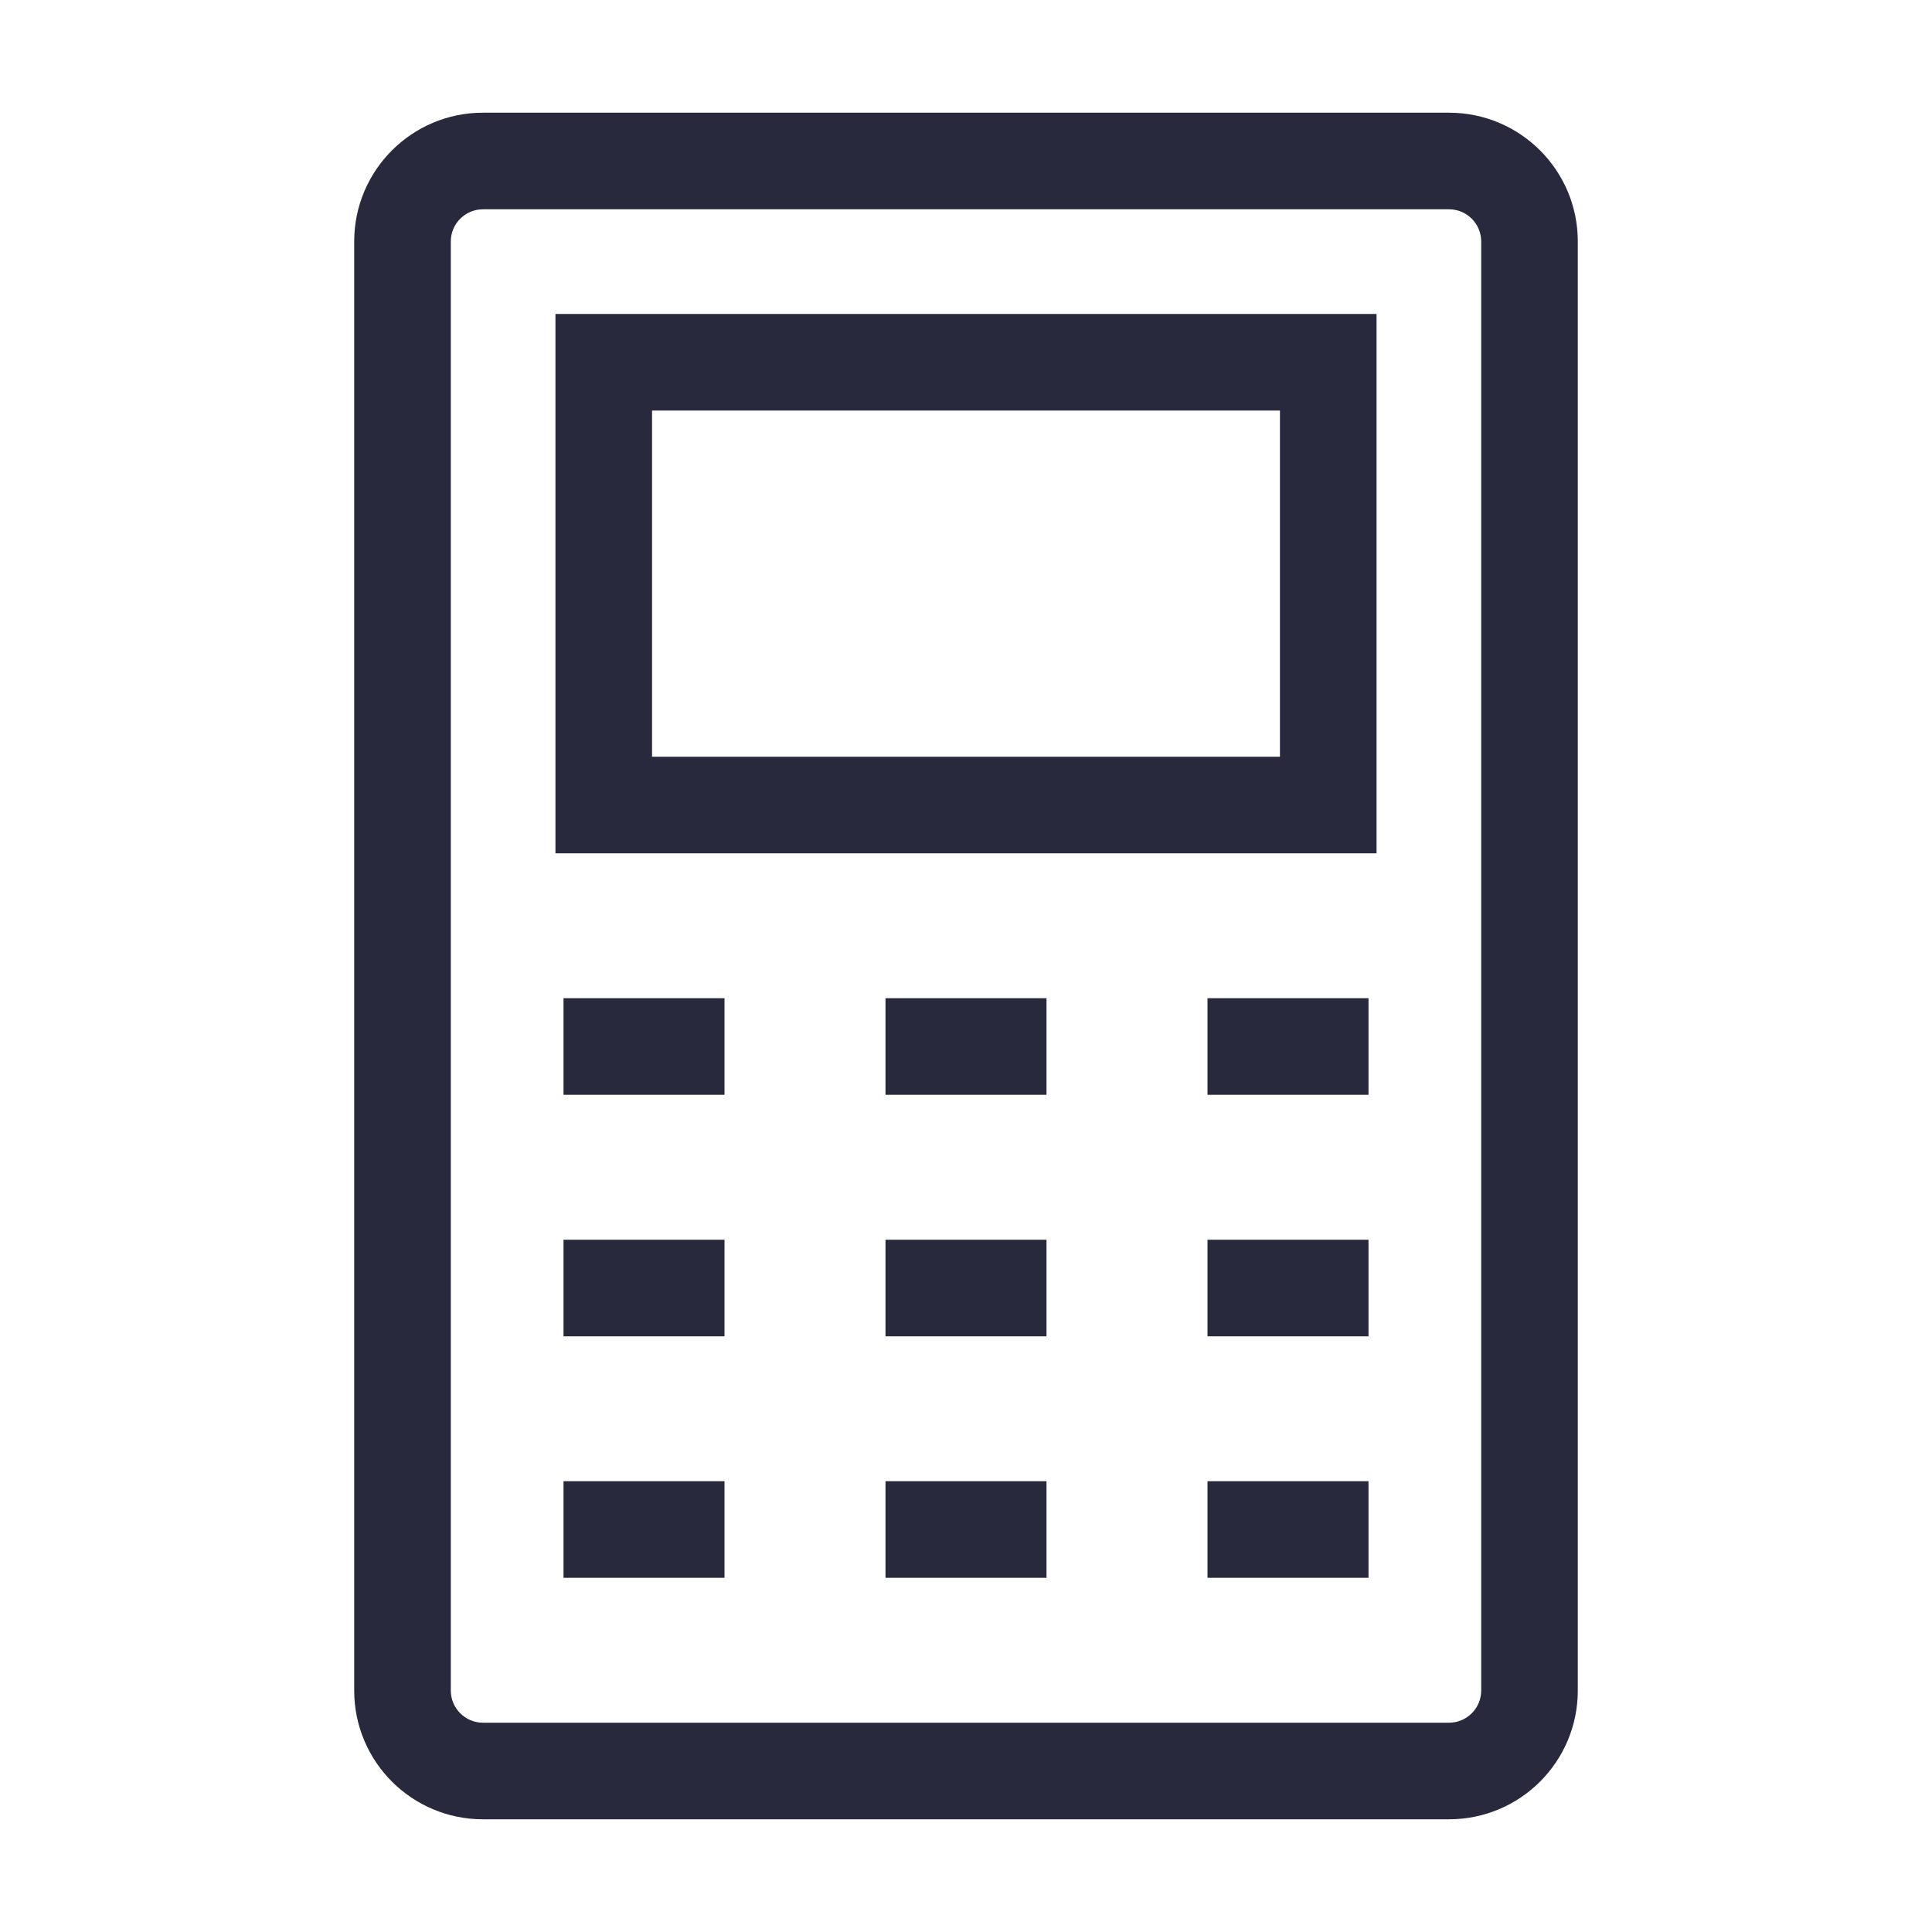 <svg width="24" height="24" viewBox="0 0 24 24" fill="none" xmlns="http://www.w3.org/2000/svg">
<path d="M7.5 4.5L7.5 3.9L6.9 3.9L6.9 4.5L7.5 4.5ZM7.5 10L6.9 10L6.9 10.6L7.5 10.6L7.5 10ZM16.5 10L16.5 10.6L17.1 10.6L17.1 10L16.5 10ZM16.5 4.5L17.1 4.5L17.1 3.9L16.5 3.9L16.5 4.5ZM5 21L4.4 21L5 21ZM5 3L4.4 3L5 3ZM6 22.6L18 22.6L18 21.4L6 21.4L6 22.6ZM19.6 21L19.6 3L18.4 3L18.4 21L19.6 21ZM4.4 3L4.4 21L5.6 21L5.6 3L4.4 3ZM18 1.4L6 1.4L6 2.6L18 2.6L18 1.4ZM6.9 4.5L6.9 10L8.1 10L8.1 4.5L6.9 4.5ZM7.5 10.6L16.5 10.6L16.5 9.4L7.5 9.4L7.5 10.6ZM17.1 10L17.1 4.5L15.9 4.5L15.9 10L17.1 10ZM16.5 3.9L7.5 3.9L7.5 5.1L16.5 5.1L16.5 3.9ZM7 16.6L9 16.6L9 15.4L7 15.4L7 16.6ZM11 16.6L13 16.6L13 15.4L11 15.4L11 16.6ZM15 16.6L17 16.6L17 15.4L15 15.4L15 16.6ZM7 13.6L9 13.6L9 12.4L7 12.4L7 13.6ZM11 13.6L13 13.6L13 12.4L11 12.4L11 13.6ZM15 13.6L17 13.6L17 12.4L15 12.4L15 13.6ZM7 19.6L9 19.6L9 18.4L7 18.4L7 19.6ZM11 19.6L13 19.6L13 18.4L11 18.4L11 19.6ZM15 19.6L17 19.6L17 18.4L15 18.4L15 19.6ZM19.6 3C19.6 2.116 18.884 1.4 18 1.4L18 2.6C18.221 2.6 18.4 2.779 18.4 3L19.6 3ZM18 22.6C18.884 22.6 19.6 21.884 19.6 21L18.4 21C18.4 21.221 18.221 21.4 18 21.4L18 22.6ZM6 21.4C5.779 21.4 5.6 21.221 5.6 21L4.4 21C4.4 21.884 5.116 22.6 6 22.6L6 21.4ZM5.6 3C5.6 2.779 5.779 2.6 6 2.6L6 1.4C5.116 1.4 4.4 2.116 4.4 3L5.6 3Z" fill="#28293D"/>
</svg>
